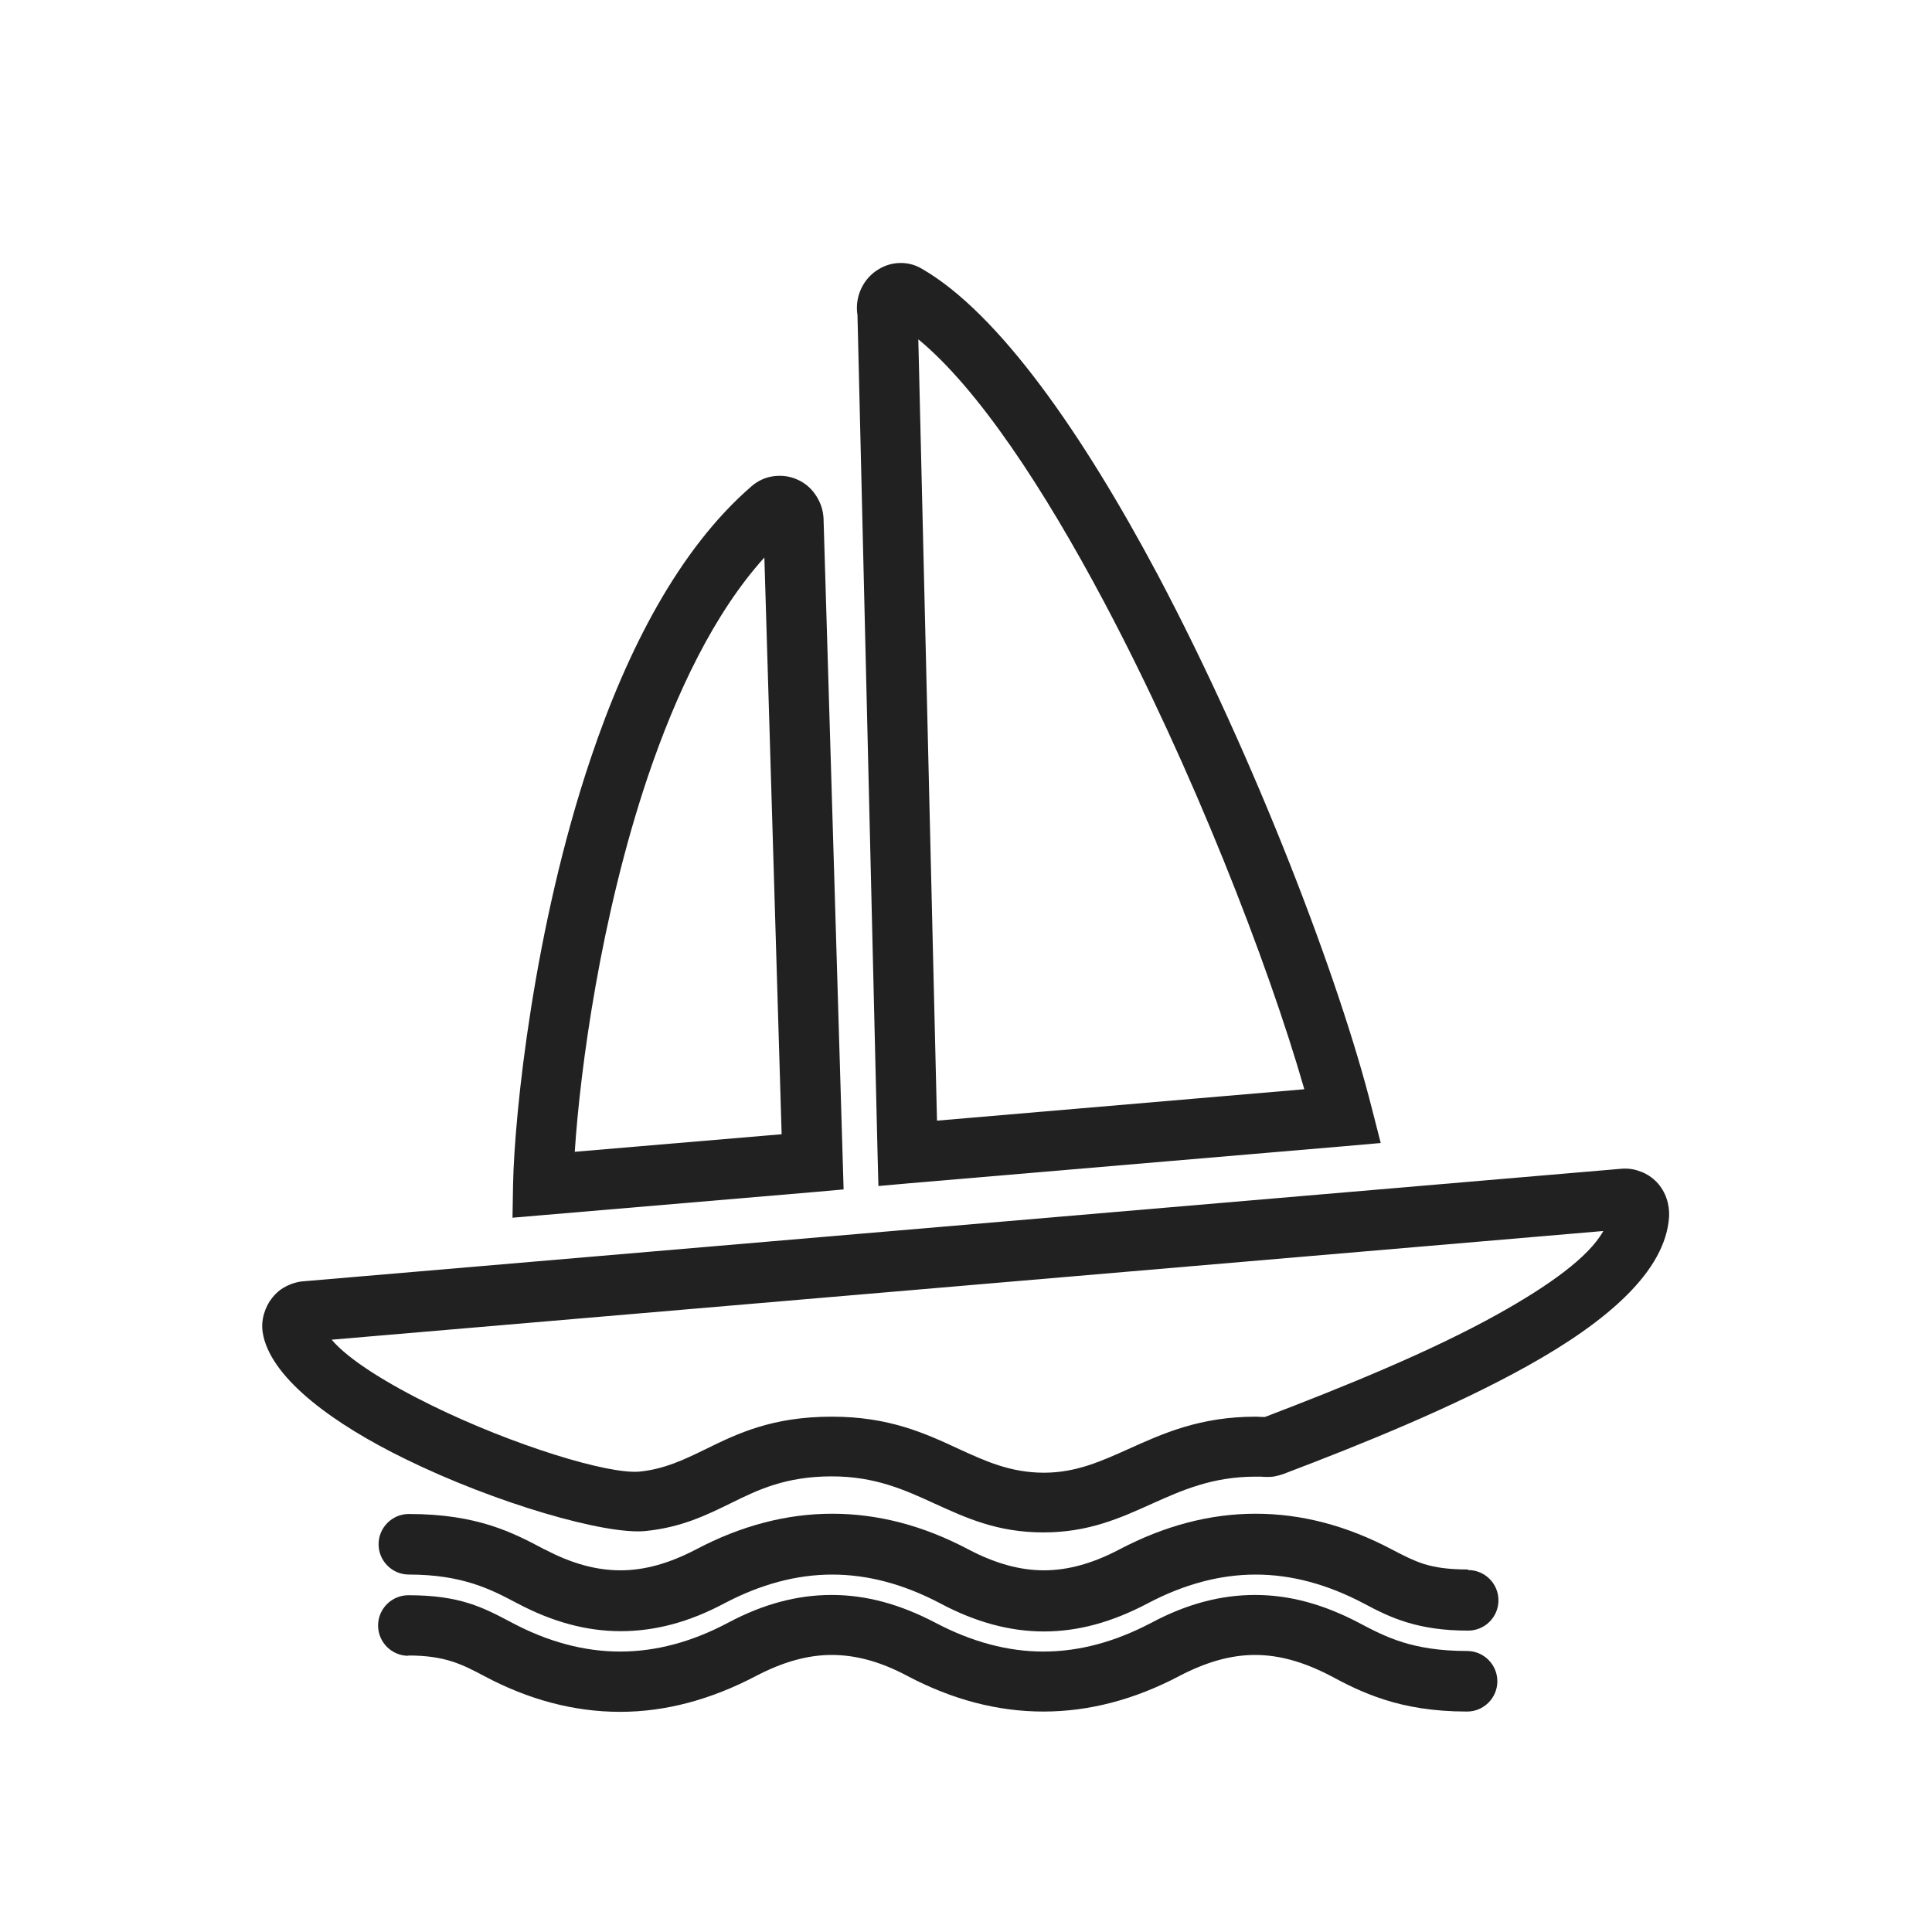<?xml version="1.0" encoding="UTF-8"?>
<!DOCTYPE svg PUBLIC "-//W3C//DTD SVG 1.1//EN" "http://www.w3.org/Graphics/SVG/1.1/DTD/svg11.dtd">
<!-- Creator: CorelDRAW -->
<svg xmlns="http://www.w3.org/2000/svg" xml:space="preserve" width="6.827in" height="6.827in" style="shape-rendering:geometricPrecision; text-rendering:geometricPrecision; image-rendering:optimizeQuality; fill-rule:evenodd; clip-rule:evenodd"
viewBox="0 0 6.827 6.827"
 xmlns:xlink="http://www.w3.org/1999/xlink">
 <defs>
  <style type="text/css">
   <![CDATA[
    .fil1 {fill:none}
    .fil0 {fill:#212121;fill-rule:nonzero}
   ]]>
  </style>
 </defs>
 <g id="Layer_x0020_1">
  <path class="fil0" d="M5.798 4.14c0.021,0.008 0.041,0.021 0.057,0.038l0 0c0.015,0.016 0.027,0.036 0.034,0.057 0.007,0.02 0.01,0.042 0.009,0.064 -0.012,0.193 -0.219,0.371 -0.501,0.528 -0.258,0.144 -0.581,0.275 -0.863,0.382l5.11811e-005 0c-0.009,0.003 -0.019,0.006 -0.03,0.008 -0.01,0.002 -0.02,0.002 -0.03,0.002 -0.008,-0 -0.015,-0.001 -0.019,-0.001l0 -7.87402e-006c-0.007,-0 0.001,0 -0.019,0 -0.153,0 -0.261,0.049 -0.364,0.095 -0.115,0.052 -0.226,0.102 -0.385,0.102 -0.163,0 -0.273,-0.051 -0.387,-0.103 -0.101,-0.046 -0.206,-0.095 -0.361,-0.095 -0.163,0 -0.262,0.048 -0.355,0.094 -0.09,0.044 -0.176,0.086 -0.302,0.099 -0.142,0.015 -0.533,-0.099 -0.849,-0.254 -0.252,-0.123 -0.466,-0.279 -0.502,-0.433 -0.005,-0.021 -0.006,-0.043 -0.002,-0.064 0.004,-0.022 0.012,-0.042 0.024,-0.061 0.013,-0.019 0.029,-0.036 0.048,-0.047 0.02,-0.012 0.042,-0.02 0.066,-0.023l0.001 -0 4.661 -0.398 2.3622e-005 0c0.023,-0.002 0.046,0.001 0.068,0.01zm-0.133 0.21l-4.493 0.384c0.061,0.072 0.198,0.156 0.355,0.233 0.286,0.14 0.623,0.244 0.734,0.233 0.088,-0.009 0.158,-0.043 0.23,-0.078 0.116,-0.057 0.238,-0.116 0.449,-0.116 0.2,0 0.328,0.058 0.45,0.115 0.092,0.042 0.181,0.083 0.299,0.083 0.114,0 0.203,-0.041 0.297,-0.083 0.124,-0.056 0.254,-0.115 0.452,-0.115 0.006,0 0.001,0 0.022,0.001l0 0 0.01 0c0.272,-0.104 0.582,-0.229 0.824,-0.364 0.179,-0.1 0.319,-0.2 0.371,-0.292z"/>
  <path class="fil0" d="M4.609 3.849c-0.13,-0.453 -0.398,-1.138 -0.706,-1.719 -0.216,-0.407 -0.448,-0.758 -0.658,-0.931l0.066 2.761 1.298 -0.111zm-0.518 -1.818c0.344,0.649 0.642,1.43 0.757,1.887l0.031 0.121 -0.125 0.011 -1.538 0.131 -0.112 0.01 -0.003 -0.113 -0.071 -2.965c-0.004,-0.024 -0.002,-0.049 0.005,-0.072 0.009,-0.029 0.025,-0.054 0.048,-0.074 0.025,-0.021 0.054,-0.034 0.085,-0.037 0.031,-0.003 0.062,0.003 0.09,0.02 0.272,0.157 0.568,0.583 0.833,1.081zm-1.329 1.976l-0.061 -2.037c-0.177,0.196 -0.311,0.477 -0.412,0.775 -0.167,0.496 -0.239,1.033 -0.258,1.325l0.731 -0.062zm0.148 -2.178l0.068 2.273 0.003 0.101 -0.101 0.009 -0.952 0.081 -0.117 0.01 0.002 -0.118c0.005,-0.25 0.073,-0.909 0.275,-1.507 0.128,-0.38 0.311,-0.738 0.568,-0.96 0.022,-0.019 0.048,-0.031 0.076,-0.035 0.028,-0.004 0.057,-0.001 0.084,0.011l0 0c0.026,0.011 0.048,0.029 0.064,0.052 0.015,0.021 0.026,0.047 0.029,0.074l0.001 0.01z"/>
  <path class="fil0" d="M1.443 5.851c-0.059,0 -0.107,-0.048 -0.107,-0.107 0,-0.059 0.048,-0.107 0.107,-0.107 0.183,0 0.264,0.043 0.366,0.097l4.72441e-005 2.3622e-005c0.128,0.068 0.256,0.102 0.382,0.102 0.127,0 0.254,-0.034 0.382,-0.102 0.124,-0.066 0.244,-0.098 0.366,-0.098 0.122,-3.93701e-006 0.242,0.033 0.366,0.098 0.129,0.068 0.256,0.102 0.382,0.102 0.126,3.93701e-006 0.253,-0.034 0.382,-0.102 0.124,-0.066 0.244,-0.098 0.366,-0.098 0.122,1.5748e-005 0.242,0.033 0.366,0.098 0.047,0.025 0.097,0.051 0.155,0.069 0.058,0.018 0.13,0.031 0.228,0.031 0.059,0 0.107,0.048 0.107,0.107 0,0.059 -0.048,0.107 -0.107,0.107 -0.12,0 -0.214,-0.017 -0.292,-0.042 -0.078,-0.025 -0.136,-0.055 -0.19,-0.084 -0.094,-0.049 -0.181,-0.074 -0.267,-0.074 -0.086,-1.1811e-005 -0.173,0.025 -0.267,0.074 -0.159,0.084 -0.32,0.126 -0.481,0.126 -0.162,-7.87402e-006 -0.322,-0.042 -0.481,-0.126 -0.094,-0.05 -0.181,-0.074 -0.267,-0.074 -0.086,3.93701e-006 -0.173,0.025 -0.267,0.074 -0.16,0.084 -0.32,0.127 -0.481,0.127 -0.161,0 -0.322,-0.042 -0.481,-0.127l-8.26772e-005 -4.33071e-005c-0.076,-0.04 -0.136,-0.072 -0.267,-0.072zm3.745 -0.303c0.059,0 0.107,0.048 0.107,0.107 0,0.059 -0.048,0.107 -0.107,0.107 -0.089,0 -0.156,-0.011 -0.216,-0.029 -0.059,-0.018 -0.104,-0.041 -0.153,-0.067 -0.129,-0.068 -0.256,-0.102 -0.382,-0.102 -0.126,0 -0.253,0.034 -0.382,0.102 -0.125,0.066 -0.245,0.099 -0.366,0.099 -0.121,0 -0.242,-0.033 -0.366,-0.099 -0.129,-0.068 -0.256,-0.102 -0.382,-0.102 -0.126,-7.87402e-006 -0.253,0.034 -0.382,0.102 -0.124,0.066 -0.244,0.098 -0.366,0.098l0 0c-0.121,0 -0.242,-0.033 -0.366,-0.099l-9.44882e-005 -5.11811e-005 -0.001 -0 -1.1811e-005 2.3622e-005 -9.44882e-005 -5.11811e-005 -0.001 -0.001c-0.089,-0.047 -0.19,-0.1 -0.38,-0.1 -0.059,0 -0.107,-0.048 -0.107,-0.107 0,-0.059 0.048,-0.107 0.107,-0.107 0.242,0 0.368,0.066 0.479,0.125 0.001,0 0.002,0.001 0.003,0.001l9.44882e-005 5.11811e-005 -1.1811e-005 1.9685e-005c0.093,0.049 0.18,0.073 0.266,0.073l0 0c0.086,0 0.173,-0.025 0.267,-0.074 0.159,-0.084 0.32,-0.126 0.481,-0.126 0.162,1.1811e-005 0.322,0.042 0.481,0.126 0.093,0.049 0.181,0.074 0.267,0.074 0.086,0 0.174,-0.025 0.267,-0.074 0.16,-0.084 0.32,-0.126 0.481,-0.126 0.162,7.87402e-006 0.322,0.042 0.481,0.126 0.04,0.021 0.077,0.04 0.115,0.052 0.039,0.012 0.086,0.019 0.154,0.019z"/>
 </g>
 <g id="Layer_x0020_1_0">
  <rect class="fil1" width="6.827" height="6.827"/>
 </g>
</svg>
